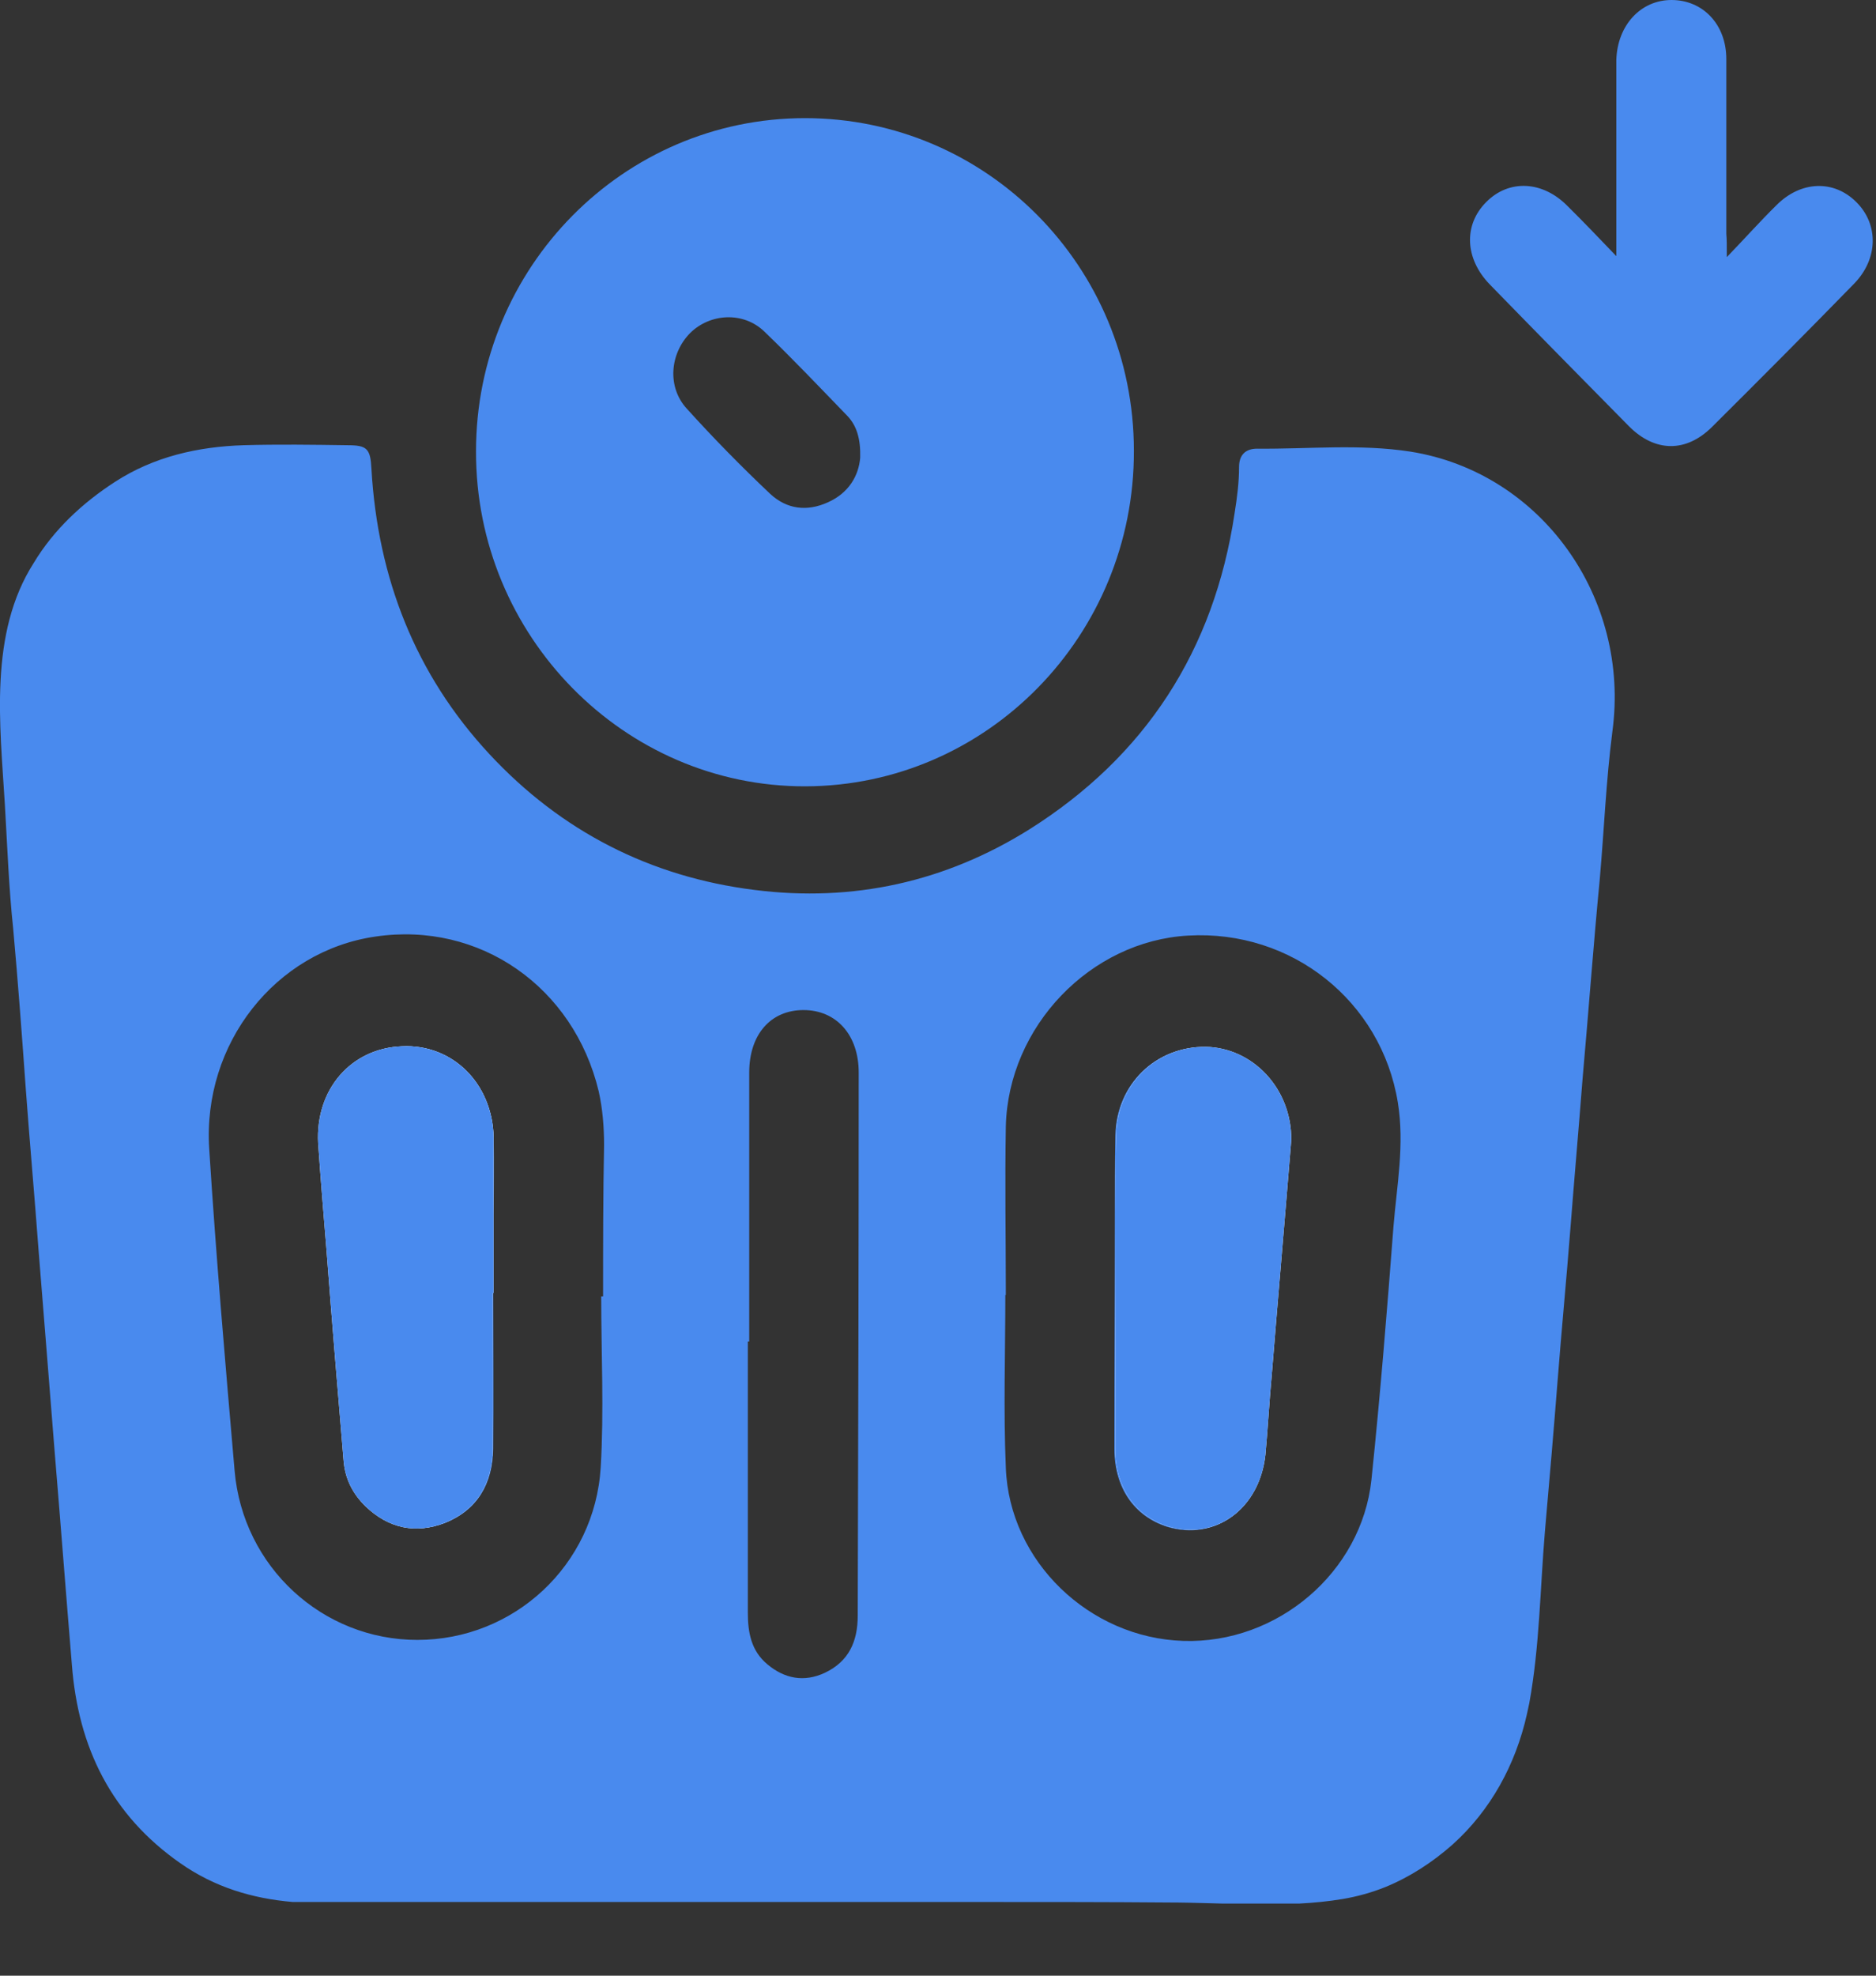 <svg width="19" height="20" viewBox="0 0 19 20" fill="none" xmlns="http://www.w3.org/2000/svg">
<rect x="0" y="0" width="19" height="20" fill="#333333" stroke="none"/>
<g clip-path="url(#clip0_1527_16570)">
<path d="M5 11.511C5.005 11.773 5 12.039 5 12.3V13.089H4.995C4.995 13.617 5 14.139 4.995 14.667C4.99 15.019 4.836 15.285 4.51 15.416C4.213 15.531 3.94 15.471 3.708 15.25C3.579 15.124 3.5 14.973 3.485 14.788C3.426 14.079 3.366 13.366 3.312 12.657C3.282 12.295 3.252 11.934 3.228 11.572C3.198 11.029 3.559 10.612 4.074 10.592C4.579 10.567 4.985 10.964 5 11.511Z" fill="#498AEE"/>
<path d="M14.286 4.572C13.771 4.492 13.251 4.547 12.732 4.542C12.613 4.542 12.549 4.607 12.549 4.728C12.549 4.884 12.529 5.039 12.504 5.195C12.296 6.587 11.598 7.657 10.425 8.396C9.573 8.929 8.638 9.135 7.643 9.009C6.589 8.878 5.683 8.416 4.955 7.632C4.208 6.828 3.826 5.853 3.762 4.748C3.752 4.542 3.718 4.507 3.52 4.507C3.168 4.502 2.817 4.497 2.465 4.507C2.005 4.522 1.559 4.622 1.163 4.879C0.837 5.09 0.545 5.361 0.342 5.698C-0.114 6.411 -5.91861e-06 7.331 0.049 8.14C0.074 8.562 0.089 8.984 0.134 9.406C0.183 9.949 0.223 10.491 0.262 11.034C0.302 11.577 0.351 12.119 0.391 12.662C0.446 13.34 0.5 14.024 0.554 14.702C0.614 15.421 0.668 16.134 0.728 16.852C0.792 17.692 1.129 18.375 1.827 18.862C2.173 19.104 2.554 19.219 2.965 19.254H3.114C3.396 19.254 3.683 19.254 3.965 19.254C4.371 19.254 4.782 19.254 5.188 19.254C5.594 19.254 6.004 19.254 6.41 19.254C6.806 19.254 7.202 19.254 7.593 19.254C7.999 19.254 8.41 19.254 8.816 19.254C9.222 19.254 9.633 19.254 10.039 19.254C10.633 19.254 11.232 19.254 11.826 19.259C12.41 19.259 13.024 19.32 13.598 19.224C13.746 19.199 13.89 19.159 14.028 19.104C14.276 19.003 14.509 18.852 14.712 18.672C15.098 18.325 15.35 17.863 15.464 17.355C15.474 17.315 15.479 17.28 15.489 17.239C15.593 16.667 15.598 16.084 15.647 15.501C15.692 14.988 15.736 14.481 15.776 13.968C15.816 13.456 15.865 12.948 15.905 12.436C15.944 11.933 15.989 11.426 16.028 10.923C16.088 10.25 16.137 9.577 16.202 8.903C16.246 8.406 16.266 7.904 16.33 7.406C16.514 6.049 15.608 4.783 14.286 4.572ZM6.108 13.124H6.089C6.089 13.702 6.118 14.28 6.084 14.853C6.024 15.848 5.203 16.601 4.227 16.601C3.267 16.601 2.46 15.863 2.376 14.888C2.282 13.803 2.188 12.717 2.119 11.632C2.049 10.562 2.792 9.627 3.802 9.481C4.856 9.325 5.811 9.989 6.064 11.049C6.103 11.225 6.118 11.406 6.118 11.592C6.108 12.099 6.108 12.612 6.108 13.124ZM8.687 16.355C8.687 16.616 8.598 16.817 8.356 16.933C8.143 17.033 7.945 16.993 7.772 16.848C7.608 16.712 7.574 16.526 7.574 16.325C7.574 15.41 7.574 14.496 7.574 13.581H7.588C7.588 12.672 7.588 11.768 7.588 10.858C7.588 10.471 7.806 10.225 8.138 10.225C8.47 10.225 8.697 10.476 8.697 10.858C8.697 12.687 8.692 14.521 8.687 16.355ZM14.113 12.416C14.048 13.27 13.979 14.124 13.89 14.978C13.791 15.918 12.935 16.642 11.984 16.611C11.034 16.581 10.222 15.807 10.187 14.858C10.162 14.275 10.182 13.692 10.182 13.109H10.187C10.187 12.541 10.177 11.969 10.187 11.401C10.212 10.391 11.044 9.526 12.034 9.471C13.083 9.411 13.989 10.134 14.157 11.159C14.227 11.587 14.147 11.999 14.113 12.416Z" fill="#498AEE"/>
<path d="M12.202 10.602C11.702 10.592 11.306 10.979 11.296 11.491C11.291 11.773 11.291 12.054 11.291 12.335C11.291 13.114 11.286 13.888 11.286 14.667C11.286 15.064 11.489 15.35 11.821 15.456C12.306 15.601 12.751 15.28 12.806 14.732C12.835 14.466 12.85 14.194 12.87 13.928C12.94 13.129 13.004 12.33 13.068 11.546C13.083 11.024 12.692 10.607 12.202 10.602Z" fill="#498AEE"/>
<path d="M4.995 12.3V13.089H4.99C4.99 13.617 4.995 14.139 4.99 14.667C4.985 15.019 4.831 15.285 4.504 15.416C4.207 15.531 3.935 15.471 3.703 15.25C3.574 15.124 3.495 14.973 3.48 14.788C3.42 14.079 3.361 13.366 3.307 12.657C3.277 12.295 3.247 11.934 3.222 11.572C3.193 11.029 3.554 10.612 4.069 10.592C4.584 10.567 4.99 10.969 4.999 11.517C4.999 11.773 4.995 12.039 4.995 12.3Z" fill="#FEFEFE"/>
<path d="M13.078 11.541C13.014 12.33 12.944 13.129 12.88 13.923C12.855 14.189 12.841 14.461 12.816 14.727C12.756 15.275 12.311 15.596 11.831 15.451C11.499 15.35 11.296 15.059 11.296 14.662C11.296 13.883 11.301 13.109 11.301 12.33C11.301 12.049 11.296 11.768 11.306 11.486C11.316 10.974 11.712 10.592 12.212 10.597C12.692 10.607 13.083 11.024 13.078 11.541Z" fill="#FEFEFE"/>
<path d="M8.153 1.196C6.311 1.196 4.821 2.709 4.821 4.568C4.816 6.437 6.321 7.965 8.158 7.96C9.999 7.955 11.489 6.432 11.484 4.563C11.484 2.699 9.994 1.196 8.153 1.196ZM8.385 5.085C8.173 5.181 7.97 5.156 7.801 5C7.509 4.724 7.227 4.437 6.955 4.136C6.757 3.92 6.782 3.583 6.989 3.372C7.192 3.171 7.529 3.151 7.742 3.357C8.029 3.633 8.301 3.92 8.578 4.206C8.677 4.307 8.717 4.442 8.712 4.633C8.697 4.814 8.598 4.99 8.385 5.085Z" fill="#498AEE"/>
<path d="M17.489 2.603C17.687 2.397 17.835 2.231 17.994 2.075C18.241 1.829 18.573 1.819 18.8 2.045C19.028 2.271 19.023 2.618 18.781 2.869C18.305 3.357 17.82 3.844 17.335 4.326C17.073 4.583 16.761 4.578 16.499 4.316C16.028 3.839 15.558 3.362 15.088 2.879C14.835 2.618 14.821 2.276 15.053 2.045C15.281 1.814 15.623 1.829 15.875 2.085C16.033 2.241 16.187 2.402 16.37 2.593C16.37 2.352 16.37 2.156 16.37 1.96C16.37 1.507 16.37 1.055 16.37 0.608C16.38 0.256 16.617 0 16.929 0C17.246 0 17.484 0.246 17.484 0.598C17.484 1.186 17.484 1.774 17.484 2.367C17.489 2.422 17.489 2.482 17.489 2.603Z" fill="#498AEE"/>
<path d="M4.995 12.3V13.089H4.99C4.99 13.617 4.995 14.139 4.99 14.667C4.985 15.019 4.831 15.285 4.504 15.416C4.207 15.531 3.935 15.471 3.703 15.25C3.574 15.124 3.495 14.973 3.48 14.788C3.42 14.079 3.361 13.366 3.307 12.657C3.277 12.295 3.247 11.934 3.222 11.572C3.193 11.029 3.554 10.612 4.069 10.592C4.584 10.567 4.99 10.969 4.999 11.517C4.999 11.773 4.995 12.039 4.995 12.3Z" fill="#498AEE"/>
<path d="M13.078 11.541C13.014 12.33 12.944 13.129 12.88 13.923C12.855 14.189 12.841 14.461 12.816 14.727C12.756 15.275 12.311 15.596 11.831 15.451C11.499 15.35 11.296 15.059 11.296 14.662C11.296 13.883 11.301 13.109 11.301 12.33C11.301 12.049 11.296 11.768 11.306 11.486C11.316 10.974 11.712 10.592 12.212 10.597C12.692 10.607 13.083 11.024 13.078 11.541Z" fill="#498AEE"/>
</g>
<defs>
<clipPath id="clip0_1527_16570">
<rect width="18.969" height="19.27" fill="white"/>
</clipPath>
</defs>
</svg>
